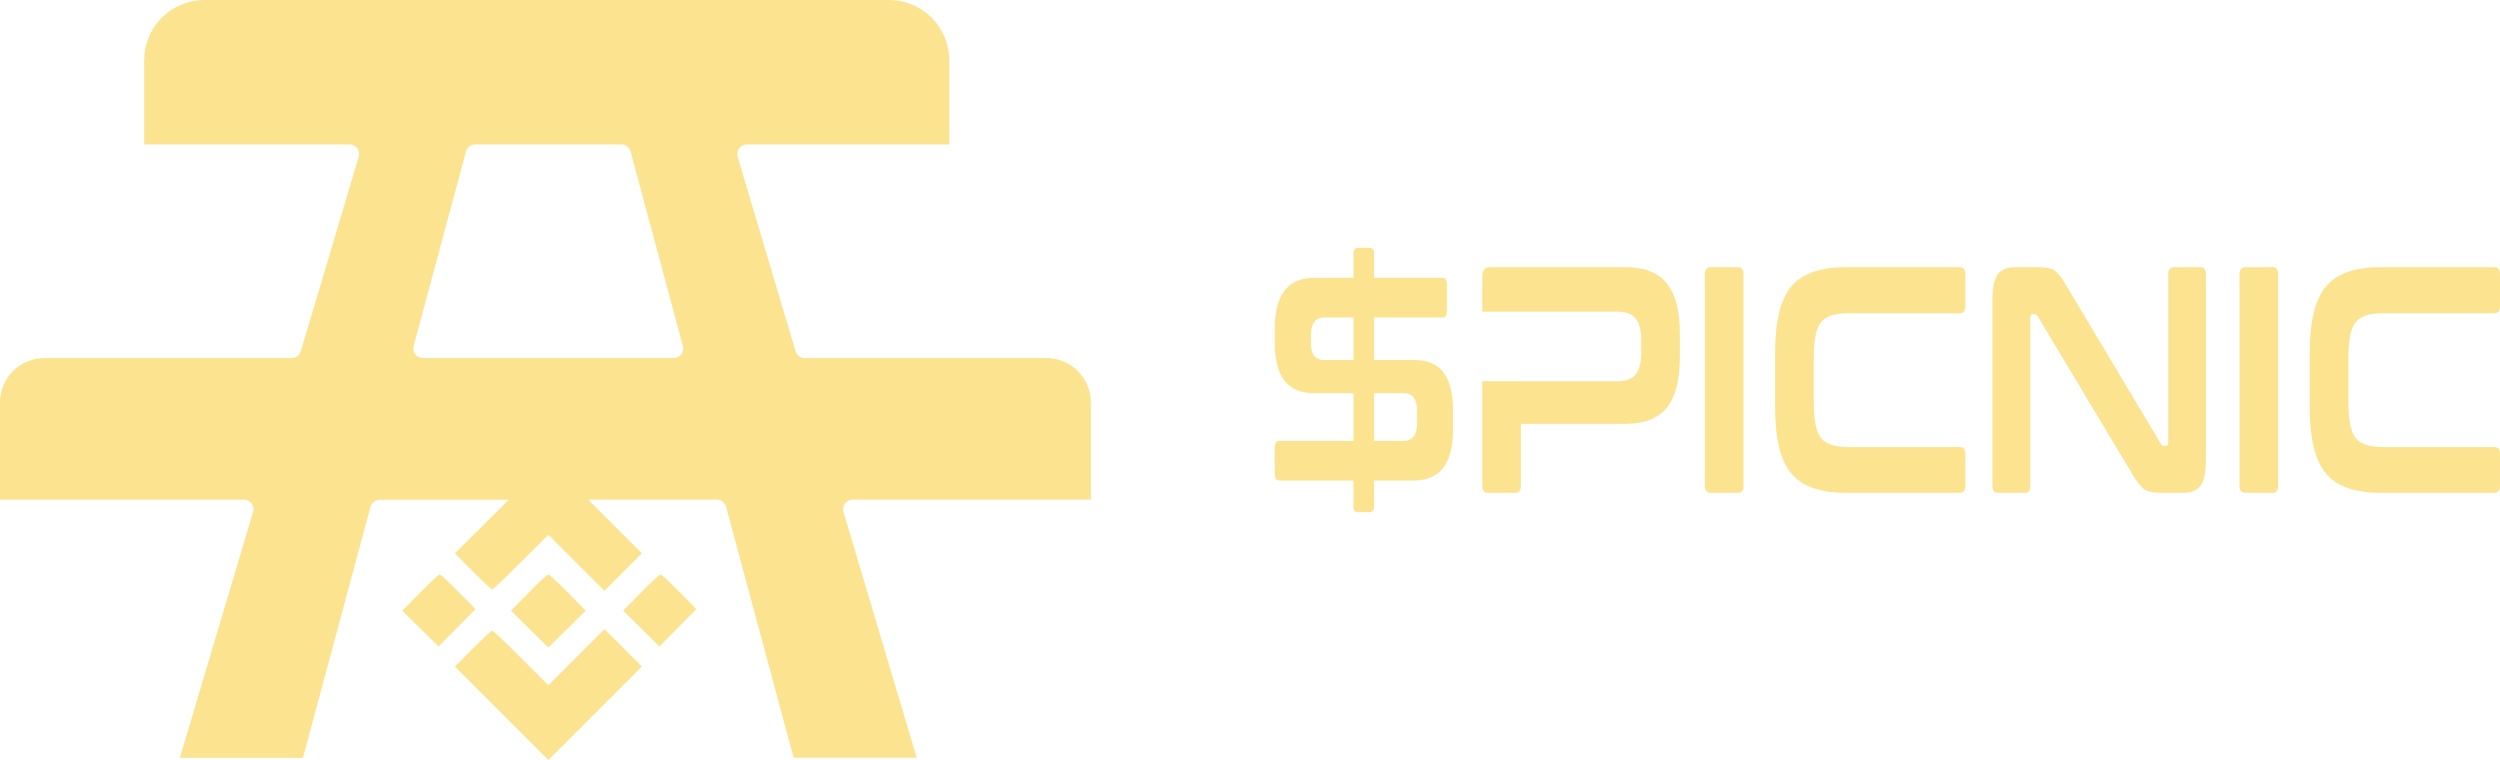 <svg width="125" height="38" viewBox="0 0 125 38" fill="none" xmlns="http://www.w3.org/2000/svg">
<path fill-rule="evenodd" clip-rule="evenodd" d="M67.899 12.391H68.479C68.631 12.391 68.707 12.488 68.707 12.682V13.89H72.118C72.27 13.89 72.345 13.998 72.345 14.213V15.551C72.345 15.766 72.27 15.873 72.118 15.873H68.707V18.001H70.691C71.364 18.001 71.859 18.208 72.175 18.621C72.49 19.035 72.649 19.661 72.649 20.499V21.498C72.649 23.185 71.992 24.029 70.677 24.029H68.707V25.319C68.707 25.512 68.631 25.609 68.479 25.609H67.899C67.747 25.609 67.671 25.512 67.671 25.319V24.029H63.982C63.822 24.029 63.742 23.921 63.742 23.706V22.369C63.742 22.153 63.822 22.046 63.982 22.046H67.671V19.661H65.713C64.399 19.661 63.742 18.838 63.742 17.195V16.404C63.742 14.729 64.399 13.89 65.713 13.89H67.671V12.682C67.671 12.488 67.747 12.391 67.899 12.391ZM65.549 17.178C65.549 17.727 65.772 18.001 66.218 18.001H67.671V15.873H66.218C65.772 15.873 65.549 16.163 65.549 16.743V17.178ZM70.185 19.661H68.707V22.046H70.185C70.631 22.046 70.855 21.751 70.855 21.159V20.531C70.855 19.951 70.631 19.661 70.185 19.661ZM85.535 13.359H86.898C87.084 13.359 87.177 13.476 87.177 13.713V24.287C87.177 24.523 87.084 24.641 86.898 24.641H85.535C85.341 24.641 85.243 24.523 85.243 24.287V13.713C85.243 13.476 85.341 13.359 85.535 13.359ZM97.99 13.359H92.293C91.013 13.359 90.103 13.68 89.564 14.325C89.025 14.97 88.756 16.067 88.756 17.614V20.386C88.756 21.933 89.025 23.03 89.564 23.674C90.103 24.319 91.013 24.641 92.293 24.641H97.99C98.176 24.641 98.268 24.523 98.268 24.287V22.707C98.268 22.471 98.176 22.352 97.99 22.352H92.369C91.72 22.352 91.278 22.199 91.043 21.893C90.806 21.587 90.689 21.004 90.689 20.144V17.855C90.689 17.007 90.806 16.429 91.043 16.122C91.278 15.817 91.72 15.664 92.369 15.664H97.99C98.176 15.664 98.268 15.54 98.268 15.293V13.713C98.268 13.476 98.176 13.359 97.99 13.359ZM100.758 13.359H101.869C102.273 13.359 102.558 13.412 102.722 13.52C102.886 13.627 103.09 13.89 103.334 14.309L108.034 22.175C108.068 22.25 108.122 22.288 108.198 22.288H108.312C108.379 22.288 108.413 22.234 108.413 22.127V13.713C108.413 13.476 108.506 13.359 108.691 13.359H110.018C110.203 13.359 110.295 13.476 110.295 13.713V22.965C110.295 23.599 110.207 24.037 110.03 24.278C109.853 24.52 109.563 24.641 109.158 24.641H108.072C107.684 24.641 107.406 24.587 107.238 24.48C107.07 24.373 106.859 24.109 106.607 23.69L101.894 15.825C101.844 15.75 101.789 15.712 101.73 15.712H101.616C101.549 15.712 101.516 15.766 101.516 15.873V24.287C101.516 24.523 101.423 24.641 101.238 24.641H99.911C99.717 24.641 99.62 24.523 99.62 24.287V15.035C99.62 14.401 99.709 13.963 99.886 13.721C100.063 13.48 100.353 13.359 100.758 13.359ZM113.63 13.359H112.266C112.072 13.359 111.975 13.476 111.975 13.713V24.287C111.975 24.523 112.072 24.641 112.266 24.641H113.63C113.816 24.641 113.908 24.523 113.908 24.287V13.713C113.908 13.476 113.816 13.359 113.63 13.359ZM119.024 13.359H124.722C124.908 13.359 125 13.476 125 13.713V15.293C125 15.54 124.908 15.664 124.722 15.664H119.101C118.452 15.664 118.01 15.817 117.774 16.122C117.538 16.429 117.421 17.007 117.421 17.855V20.144C117.421 21.004 117.538 21.587 117.774 21.893C118.01 22.199 118.452 22.352 119.101 22.352H124.722C124.908 22.352 125 22.471 125 22.707V24.287C125 24.523 124.908 24.641 124.722 24.641H119.024C117.744 24.641 116.835 24.319 116.296 23.674C115.757 23.03 115.488 21.933 115.488 20.386V17.614C115.488 16.067 115.757 14.97 116.296 14.325C116.835 13.68 117.744 13.359 119.024 13.359ZM81.277 13.359C82.229 13.359 82.919 13.633 83.349 14.18C83.778 14.728 83.993 15.561 83.993 16.678V17.872C83.993 18.989 83.778 19.822 83.349 20.37C82.919 20.918 82.229 21.192 81.277 21.192H76.046V24.287C76.046 24.523 75.954 24.641 75.768 24.641H74.404C74.211 24.641 74.113 24.523 74.113 24.287V19.061H76.046V19.064H80.885C81.306 19.064 81.607 18.949 81.788 18.717C81.969 18.487 82.06 18.124 82.06 17.63V17.017C82.06 16.523 81.969 16.16 81.788 15.93C81.607 15.698 81.306 15.583 80.885 15.583H76.211C76.21 15.583 76.21 15.583 76.209 15.584C76.209 15.584 76.209 15.584 76.208 15.584H74.113V13.841C74.113 13.52 74.24 13.359 74.493 13.359H81.277Z" fill="#FCE38F"/>
<path fill-rule="evenodd" clip-rule="evenodd" d="M54.545 24.981H42.628C42.554 24.982 42.482 24.999 42.416 25.032C42.351 25.066 42.294 25.113 42.249 25.172C42.205 25.231 42.175 25.299 42.162 25.371C42.148 25.444 42.151 25.518 42.171 25.589L45.835 37.886H39.68L36.303 25.335C36.276 25.234 36.216 25.144 36.133 25.08C36.049 25.016 35.947 24.981 35.842 24.981H29.404L32.092 27.671L30.222 29.54L27.418 26.736L26.043 28.111C25.295 28.859 24.654 29.473 24.614 29.473C24.574 29.473 24.133 29.073 23.639 28.565L22.745 27.671L25.438 24.988H18.985C18.88 24.988 18.777 25.023 18.694 25.087C18.611 25.151 18.551 25.24 18.524 25.342L15.146 37.893H8.992L12.654 25.596C12.675 25.524 12.68 25.449 12.667 25.376C12.654 25.302 12.624 25.233 12.579 25.174C12.535 25.114 12.477 25.066 12.411 25.032C12.344 24.999 12.271 24.981 12.196 24.981H0V20.126C0 19.537 0.234 18.972 0.651 18.555C1.067 18.139 1.633 17.904 2.222 17.904H14.582C14.685 17.904 14.785 17.871 14.867 17.81C14.949 17.748 15.01 17.662 15.039 17.564L17.938 7.835C17.959 7.764 17.963 7.69 17.95 7.617C17.937 7.544 17.907 7.475 17.863 7.416C17.819 7.356 17.762 7.308 17.696 7.275C17.631 7.241 17.558 7.223 17.484 7.222H7.21V3.012C7.21 2.213 7.528 1.447 8.093 0.882C8.658 0.317 9.424 0 10.223 0H44.449C45.248 0 46.014 0.317 46.579 0.882C47.144 1.447 47.462 2.213 47.462 3.012V7.222H37.338C37.264 7.222 37.19 7.24 37.124 7.273C37.057 7.306 37 7.355 36.955 7.414C36.911 7.474 36.881 7.543 36.868 7.616C36.855 7.689 36.859 7.764 36.88 7.835L39.78 17.564C39.809 17.662 39.87 17.748 39.952 17.81C40.034 17.871 40.134 17.904 40.236 17.904H52.322C52.911 17.904 53.477 18.139 53.894 18.555C54.31 18.972 54.545 19.537 54.545 20.126V24.981ZM21.142 17.904H33.682C33.755 17.905 33.828 17.888 33.894 17.856C33.96 17.824 34.017 17.777 34.062 17.719C34.107 17.661 34.138 17.593 34.152 17.521C34.167 17.449 34.164 17.375 34.145 17.304L31.528 7.576C31.501 7.475 31.441 7.385 31.358 7.321C31.274 7.257 31.172 7.222 31.067 7.222H23.759C23.654 7.222 23.552 7.257 23.469 7.321C23.386 7.385 23.326 7.475 23.299 7.576L20.682 17.304C20.663 17.374 20.66 17.448 20.674 17.52C20.689 17.592 20.719 17.66 20.764 17.718C20.808 17.776 20.866 17.823 20.931 17.855C20.997 17.888 21.069 17.904 21.142 17.904ZM20.114 30.536L21.009 29.628C21.503 29.12 21.944 28.72 21.984 28.72C22.024 28.72 22.451 29.107 22.918 29.588L23.773 30.456L21.93 32.325L20.114 30.536ZM26.443 29.628L25.549 30.536L26.483 31.457L27.418 32.379L28.353 31.457L29.287 30.536L28.393 29.628C27.899 29.12 27.458 28.72 27.418 28.72C27.378 28.72 26.937 29.12 26.443 29.628ZM32.051 29.628L31.157 30.536L32.973 32.325L34.815 30.456L33.961 29.588C33.493 29.107 33.066 28.72 33.026 28.72C32.986 28.72 32.545 29.12 32.051 29.628ZM23.639 32.432L22.745 33.327L27.418 38L32.092 33.327L30.222 31.457L27.418 34.261L26.043 32.886C25.295 32.138 24.641 31.524 24.614 31.524C24.587 31.524 24.133 31.925 23.639 32.432Z" fill="#FCE38F"/>
</svg>
